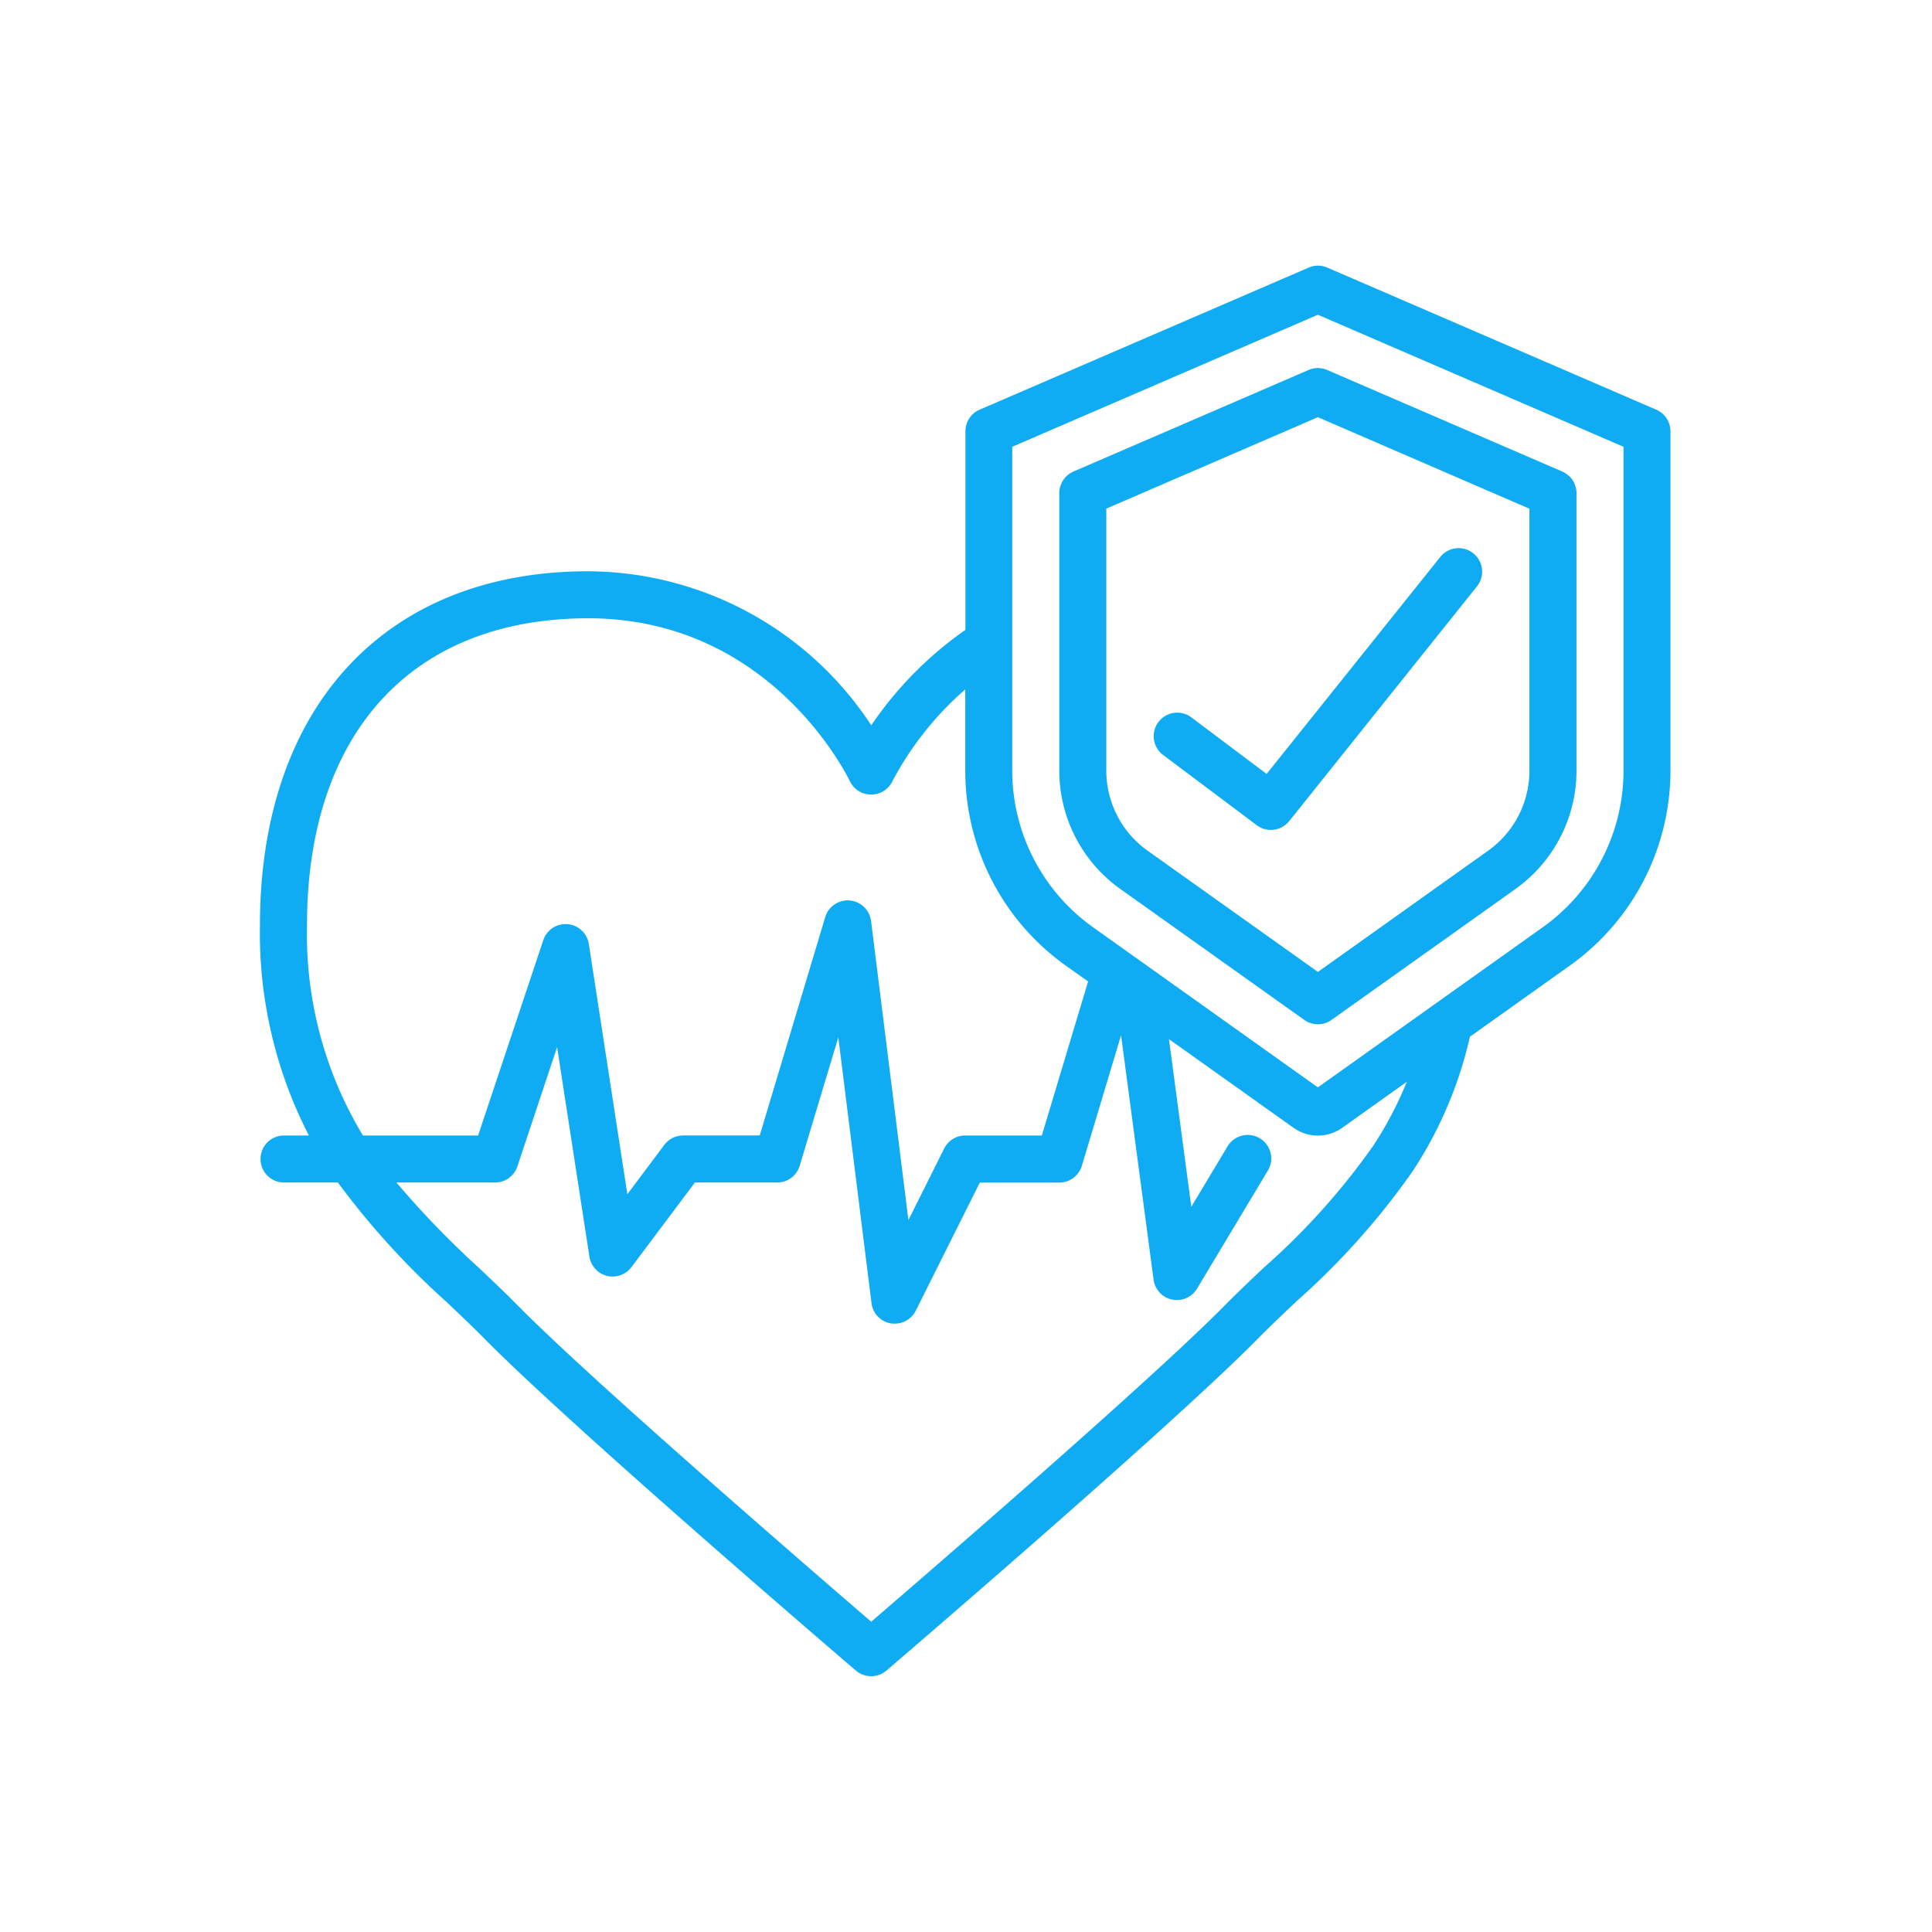 <svg xmlns="http://www.w3.org/2000/svg" xmlns:xlink="http://www.w3.org/1999/xlink" width="149.535" height="149.535" viewBox="0 0 149.535 149.535"><defs><clipPath id="a"><rect width="149.536" height="149.536" fill="none"/></clipPath></defs><g clip-path="url(#a)"><rect width="149.536" height="149.536" rx="5" fill="none" opacity="0.8"/><g transform="translate(20.116 20.561)"><path d="M109.086,11.153,83.612.15a1.805,1.805,0,0,0-1.441,0l-25.474,11a1.82,1.82,0,0,0-1.092,1.67V28.189a28.542,28.542,0,0,0-7.289,7.389A26.34,26.34,0,0,0,26.4,23.655c-15.667,0-25.4,10.5-25.4,27.4A34.208,34.208,0,0,0,4.789,67.325H2.822a1.82,1.82,0,0,0,0,3.639H7.034a61.347,61.347,0,0,0,8.39,9.229c1.024.97,2.022,1.914,2.951,2.857,6.709,6.8,27.854,24.928,28.75,25.689a1.82,1.82,0,0,0,2.365,0c.9-.77,22.044-18.889,28.75-25.689.93-.943,1.927-1.887,2.951-2.857a57.607,57.607,0,0,0,8.991-10.048,31.619,31.619,0,0,0,4.469-10.463l7.722-5.5a18.531,18.531,0,0,0,7.8-15.048V12.823A1.82,1.82,0,0,0,109.086,11.153ZM4.642,51.058c0-14.881,8.135-23.764,21.762-23.764s19.635,11.343,20.27,12.637a1.827,1.827,0,0,0,3.266,0A24.716,24.716,0,0,1,55.59,32.8v6.338a18.531,18.531,0,0,0,7.8,15.052L65.1,55.4,61.517,67.325H55.59a1.819,1.819,0,0,0-1.629,1.006l-2.769,5.544L48.3,50.723a1.82,1.82,0,0,0-3.548-.3l-5.069,16.9H33.755a1.82,1.82,0,0,0-1.456.728l-2.862,3.821L26.455,52.5a1.82,1.82,0,0,0-3.523-.3L17.886,67.325H8.97A30.158,30.158,0,0,1,4.642,51.058ZM87.151,68.144A54.059,54.059,0,0,1,78.7,77.551c-1.057,1-2.083,1.972-3.041,2.944-5.708,5.783-22.7,20.465-27.347,24.463-4.645-4-21.639-18.68-27.345-24.463-.957-.972-1.983-1.945-3.041-2.944a71.352,71.352,0,0,1-6.361-6.587H19.2a1.82,1.82,0,0,0,1.725-1.245L24,60.484,26.5,76.7a1.82,1.82,0,0,0,3.253.815l4.913-6.551h6.369a1.82,1.82,0,0,0,1.743-1.3l2.988-9.933L48.334,80.3a1.819,1.819,0,0,0,1.5,1.569,1.973,1.973,0,0,0,.3.018,1.819,1.819,0,0,0,1.629-1.006l4.955-9.911h6.154a1.82,1.82,0,0,0,1.743-1.3l3.035-10.1,2.516,18.911a1.82,1.82,0,0,0,3.363.7l5.459-9.1a1.82,1.82,0,1,0-3.119-1.874l-2.782,4.636L71.357,59.865,81,66.73a3.246,3.246,0,0,0,3.767,0l5-3.561A28.436,28.436,0,0,1,87.151,68.144Zm19.388-29.006a14.884,14.884,0,0,1-6.276,12.088L82.884,63.6,65.505,51.224a14.884,14.884,0,0,1-6.276-12.086V14.02L82.884,3.8,106.539,14.02Z" transform="translate(-0.997 0)" fill="#0FACF3"/><path d="M54.288,4.507l-18.2,7.861A1.82,1.82,0,0,0,35,14.038V35.568a11.245,11.245,0,0,0,4.746,9.122L53.96,54.808a1.819,1.819,0,0,0,2.111,0L70.285,44.691a11.247,11.247,0,0,0,4.746-9.123V14.038a1.82,1.82,0,0,0-1.092-1.67l-18.2-7.861A1.82,1.82,0,0,0,54.288,4.507Zm17.1,10.736V35.568a7.6,7.6,0,0,1-3.219,6.159L55.016,51.094,41.858,41.727a7.6,7.6,0,0,1-3.219-6.159V15.234L55.016,8.159Z" transform="translate(26.872 3.571)" fill="#0FACF3"/><path d="M41.911,25.1a1.82,1.82,0,0,0-2.184,2.911l7.278,5.459a1.82,1.82,0,0,0,2.513-.318l14.557-18.2a1.82,1.82,0,0,0-2.842-2.273L47.769,29.5Z" transform="translate(30.15 9.84)" fill="#0FACF3"/></g></g></svg>